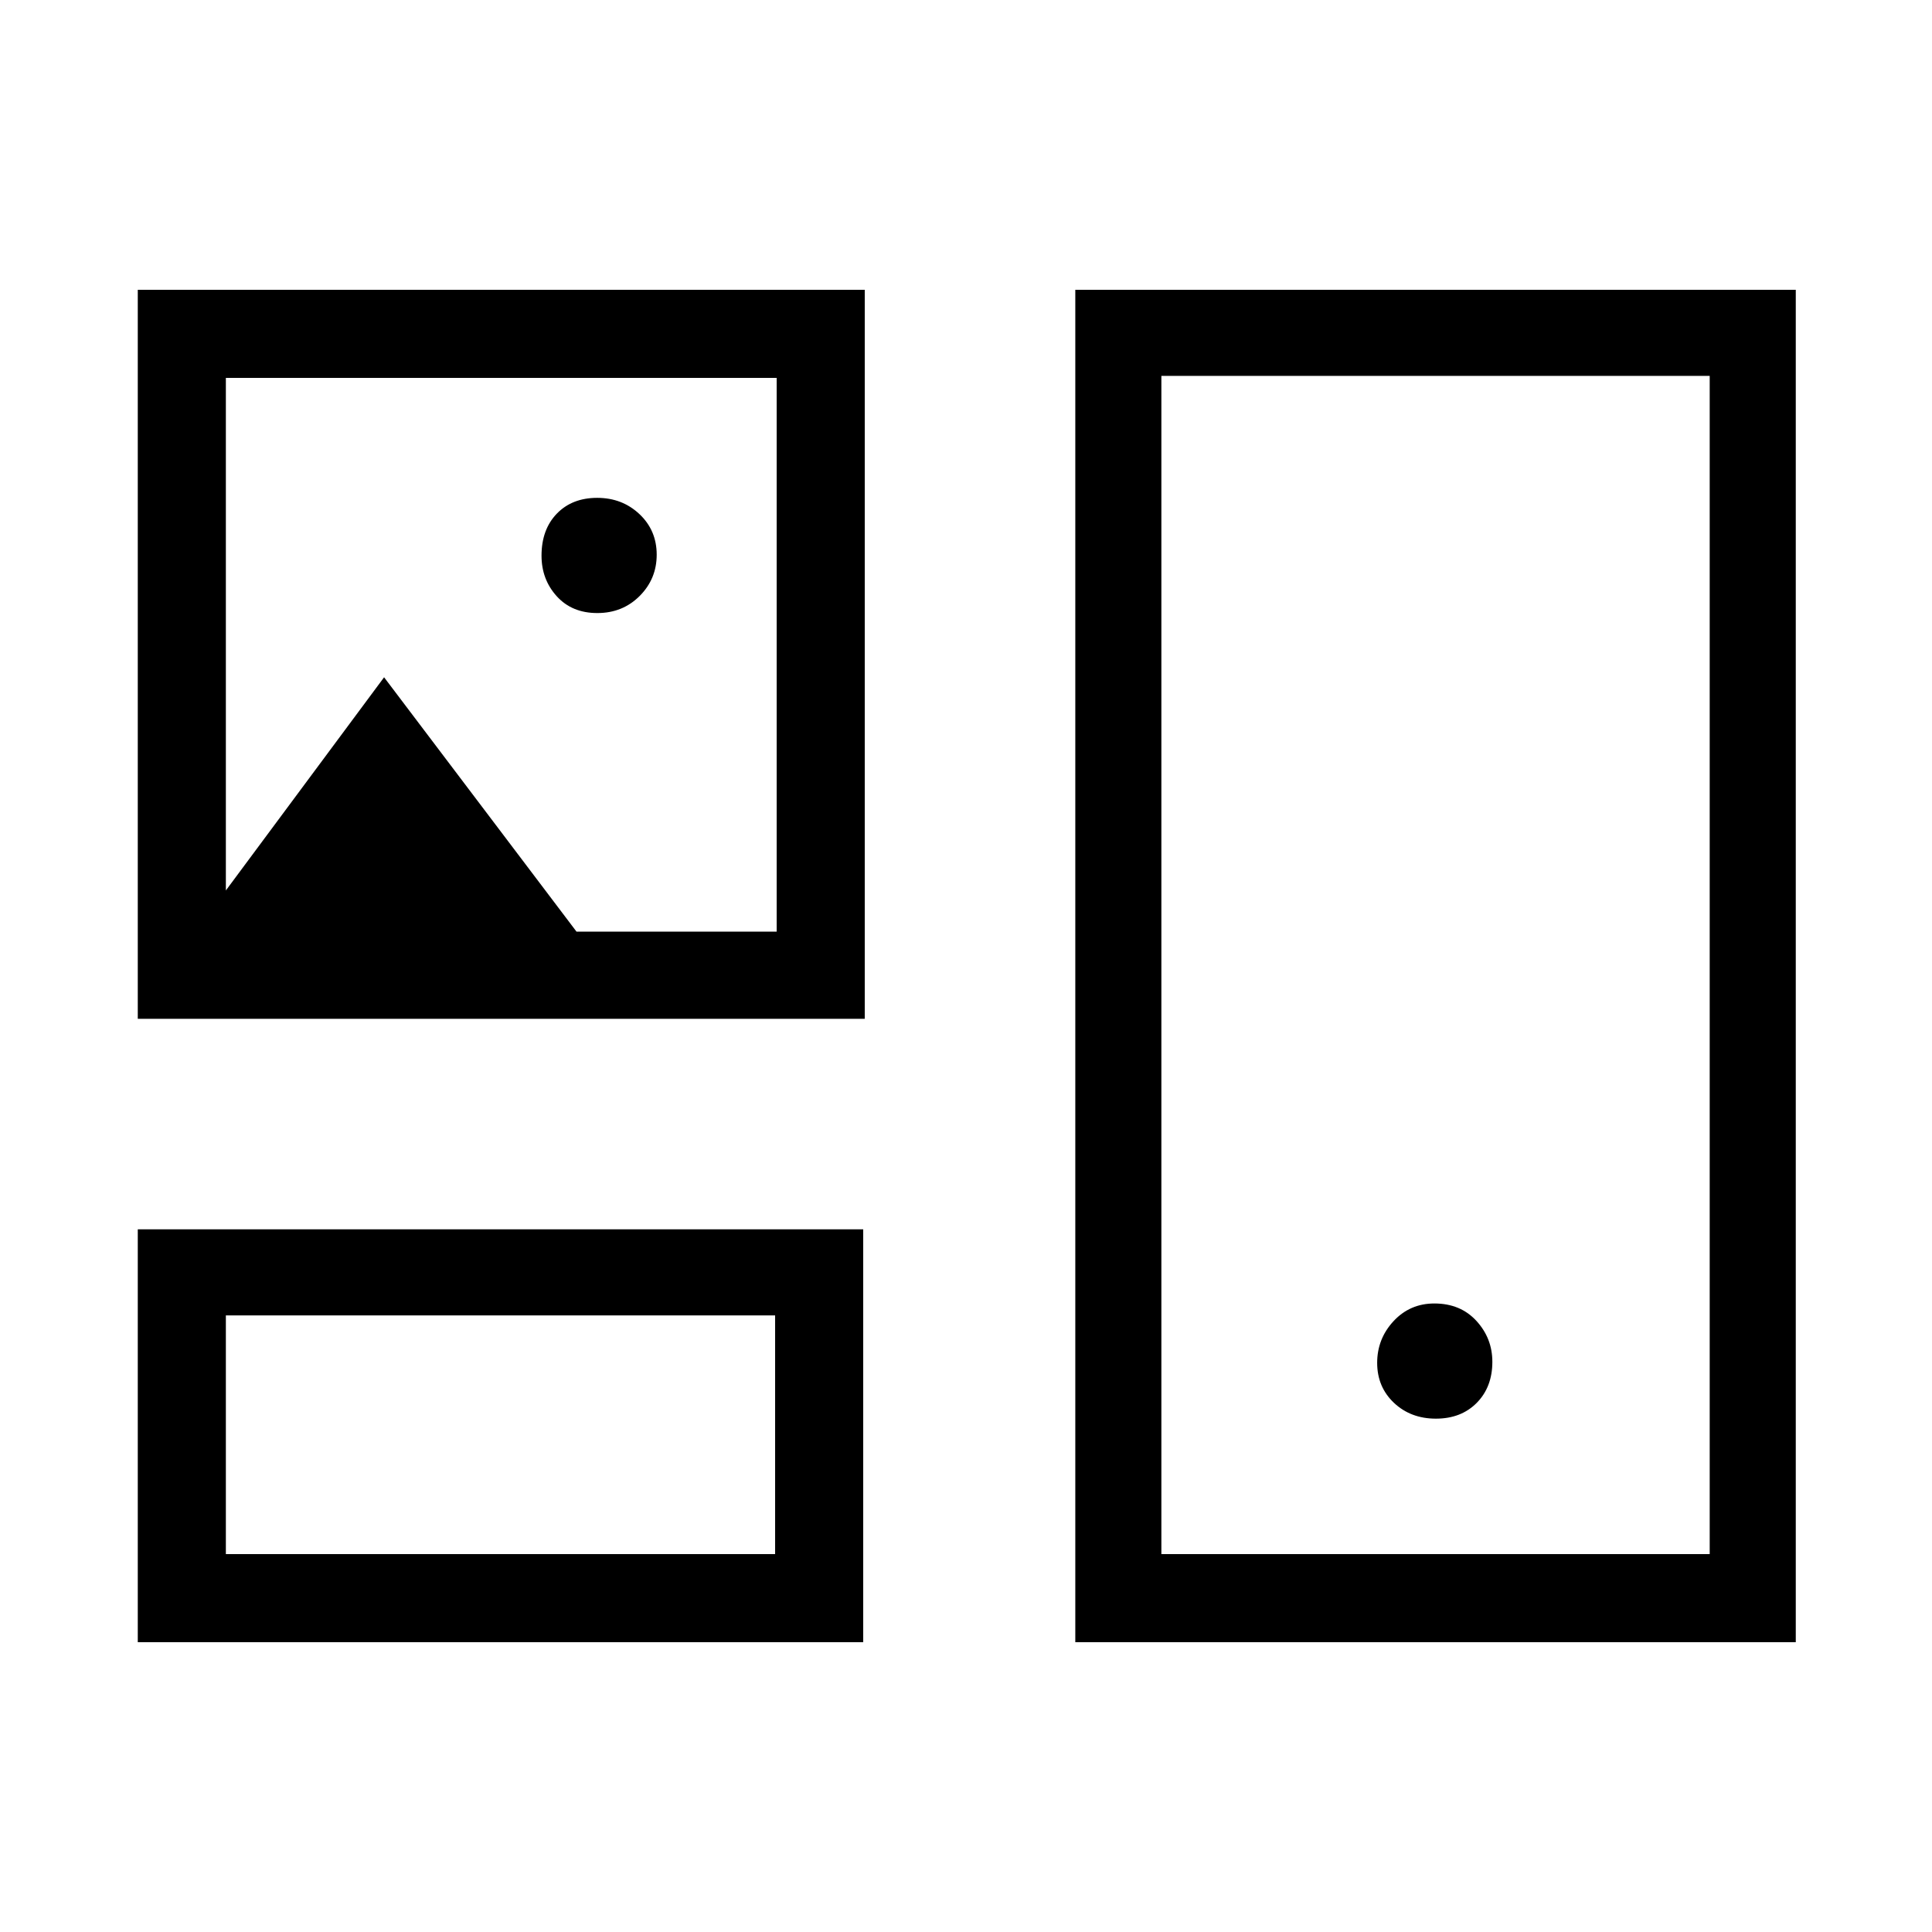 <svg xmlns="http://www.w3.org/2000/svg" height="48" viewBox="0 -960 960 960" width="48"><path d="M68.46-144v-205.15h360.46V-144H68.46Zm465.85 0v-672h358v672h-358Zm-422.08-43.77h272.92v-118.61H112.23v118.61Zm464.85 0h272.46v-585.46H577.08v585.46Zm136.42-67.31q12.52 0 20.28-7.85 7.76-7.86 7.76-20.39 0-11.71-7.93-20.35t-20.88-8.64q-12.13 0-20.28 8.77-8.14 8.78-8.14 20.72 0 11.99 8.33 19.87 8.34 7.87 20.86 7.87ZM68.46-453.77V-816h361.23v362.23H68.46ZM296.8-655.38q12.58 0 21.05-8.49 8.46-8.48 8.46-20.51 0-12.08-8.57-20.16t-21-8.08q-12.47 0-20.07 7.86-7.59 7.86-7.59 20.88 0 11.8 7.56 20.15 7.57 8.35 20.16 8.35ZM112.23-517.54l78.62-105.92 95.61 126.38h99.46v-275.15H112.23v254.69Zm136.85 270.46ZM713.69-480ZM249.08-635.15Z"/></svg>